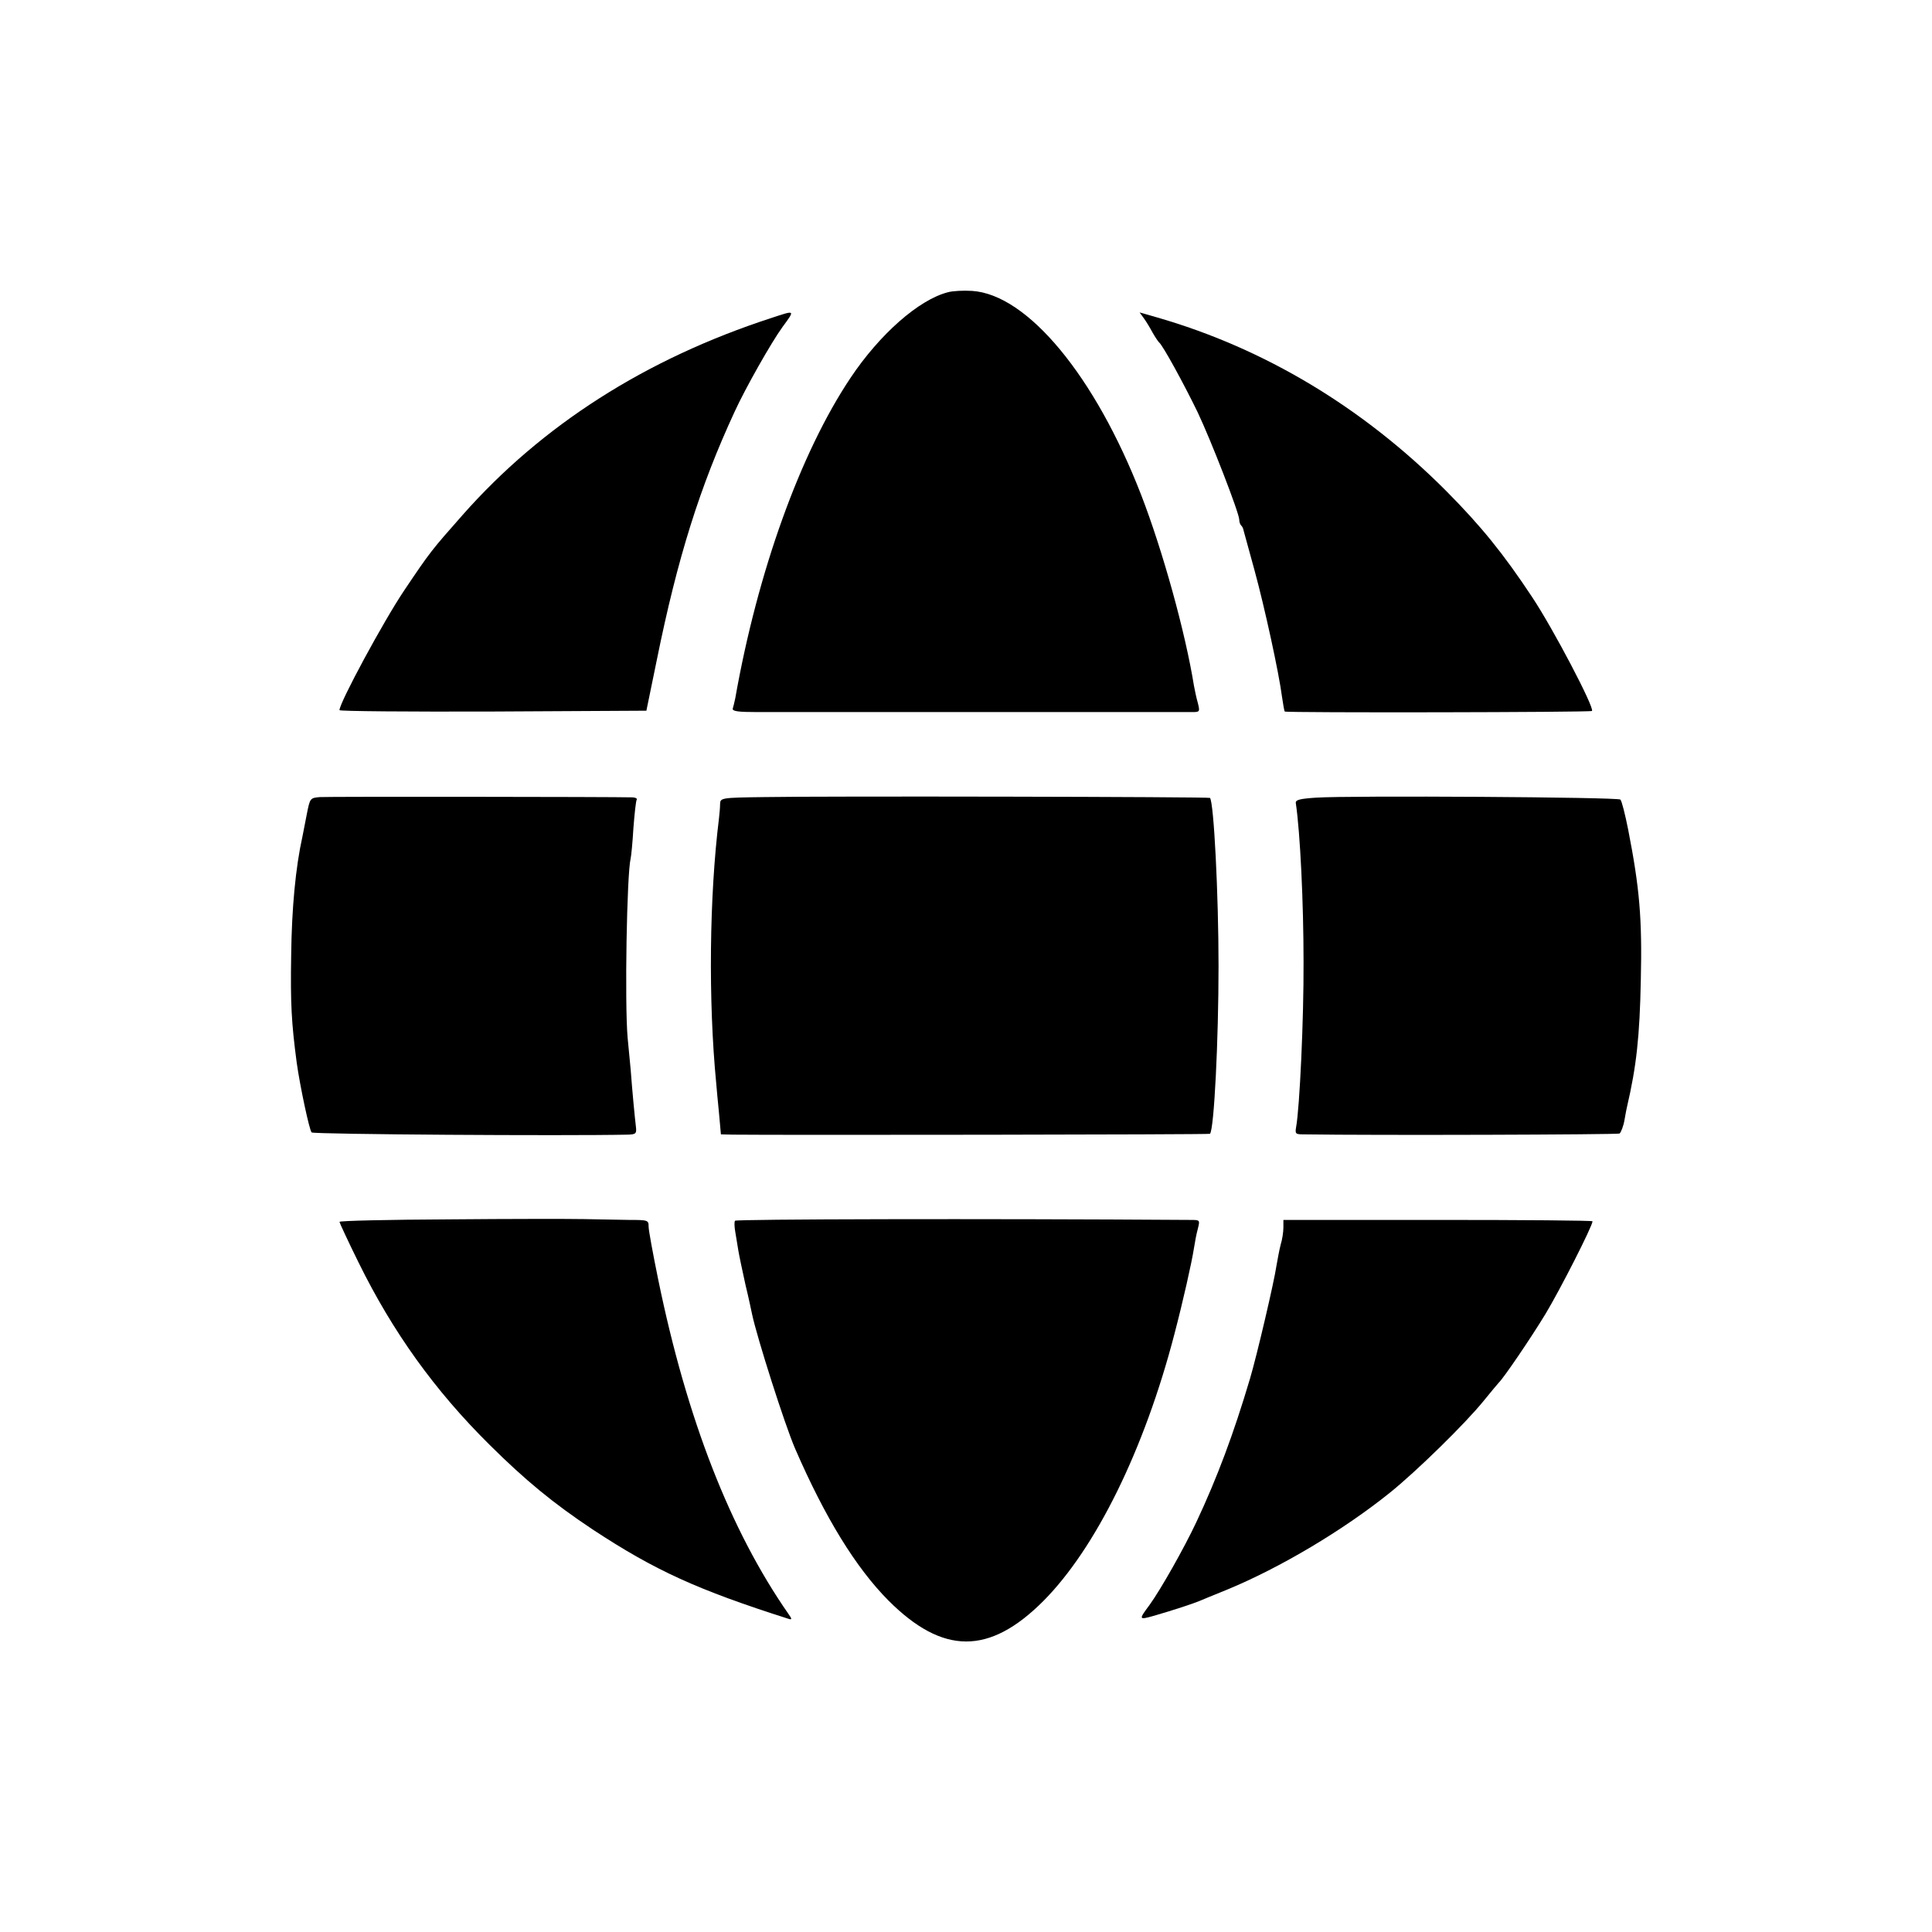 <?xml version="1.0" standalone="no"?>
<!DOCTYPE svg PUBLIC "-//W3C//DTD SVG 20010904//EN"
 "http://www.w3.org/TR/2001/REC-SVG-20010904/DTD/svg10.dtd">
<svg version="1.0" xmlns="http://www.w3.org/2000/svg"
 width="700pt" height="700pt" viewBox="0 0 700 700"
 preserveAspectRatio="xMidYMid meet">
<g transform="translate(0,700) scale(0.1,-0.1)"
fill="#000000" stroke="none">
<path d="M3434 5941 c-105 -27 -247 -152 -353 -311 -181 -271 -336 -701 -417
-1160 -3 -14 -7 -31 -9 -37 -3 -10 19 -13 90 -13 52 0 421 0 820 0 399 0 738
0 754 0 28 0 29 1 21 33 -5 17 -11 46 -14 62 -31 193 -113 489 -191 691 -167
431 -412 727 -613 740 -31 2 -71 0 -88 -5z"/>
<path d="M2795 5848 c-455 -148 -831 -388 -1119 -714 -112 -127 -116 -131
-212 -274 -74 -110 -234 -406 -234 -433 0 -4 250 -6 556 -5 l556 3 38 185 c75
370 156 627 282 899 40 87 133 251 173 306 46 63 48 62 -40 33z"/>
<path d="M4145 5846 c8 -11 22 -34 31 -51 9 -16 20 -32 23 -35 13 -9 90 -150
140 -253 49 -103 151 -366 151 -390 0 -8 3 -17 7 -21 4 -3 8 -12 9 -19 2 -7
19 -70 39 -142 37 -135 89 -374 100 -460 4 -27 8 -51 10 -53 5 -5 1107 -3
1113 2 10 11 -141 299 -217 413 -104 157 -184 256 -311 384 -302 303 -659 517
-1048 629 l-63 18 16 -22z"/>
<path d="M1159 4112 c-35 -3 -36 -4 -47 -60 -6 -31 -13 -68 -16 -82 -25 -112
-39 -261 -41 -430 -3 -176 1 -246 20 -390 12 -86 46 -245 54 -253 7 -7 918
-13 1147 -8 28 1 31 4 28 29 -4 33 -13 126 -19 207 -3 33 -8 85 -11 115 -11
125 -3 594 11 650 2 8 7 58 10 110 4 52 9 98 12 103 2 4 -4 7 -14 8 -75 2
-1106 3 -1134 1z"/>
<path d="M2768 4112 c-156 -2 -158 -3 -159 -25 0 -12 -2 -35 -4 -52 -35 -283
-39 -660 -10 -960 1 -16 6 -65 10 -107 l7 -78 42 -1 c165 -2 1728 0 1730 3 15
16 31 339 31 608 0 260 -17 593 -31 609 -3 4 -1397 7 -1616 3z"/>
<path d="M4769 4110 c-60 -4 -76 -8 -74 -20 16 -108 28 -361 28 -575 1 -205
-14 -529 -27 -599 -4 -24 -2 -26 27 -26 264 -4 1137 -1 1145 3 5 4 14 26 18
50 4 23 8 44 9 47 34 146 46 254 50 460 5 220 -4 331 -46 545 -11 55 -23 103
-28 108 -9 9 -980 15 -1102 7z"/>
<path d="M1628 2582 c-219 -1 -398 -5 -398 -9 0 -3 31 -70 69 -147 124 -252
276 -464 475 -661 130 -129 231 -212 374 -307 225 -148 378 -218 711 -324 11
-3 10 1 -2 18 -211 303 -368 705 -472 1211 -19 93 -35 179 -35 193 0 23 -2 24
-72 24 -40 1 -113 2 -163 3 -49 1 -269 1 -487 -1z"/>
<path d="M2663 2577 c-3 -5 -2 -23 1 -40 3 -18 8 -48 11 -67 3 -19 15 -75 26
-125 12 -49 22 -98 24 -107 18 -85 119 -402 156 -487 109 -251 220 -431 338
-550 197 -197 365 -198 561 -2 190 191 366 548 475 967 31 118 63 260 71 312
3 20 9 52 14 70 8 32 8 32 -28 32 -751 5 -1645 3 -1649 -3z"/>
<path d="M4650 2553 c0 -16 -4 -44 -10 -63 -5 -19 -11 -53 -15 -75 -8 -57 -71
-326 -96 -410 -60 -202 -119 -359 -194 -519 -44 -94 -130 -246 -170 -301 -40
-54 -40 -55 17 -39 72 21 139 43 163 53 11 5 56 23 100 41 194 80 422 216 590
351 96 77 274 251 341 334 27 33 51 62 54 65 18 17 116 161 170 250 53 88 170
318 170 335 0 3 -252 5 -560 5 l-560 0 0 -27z"/>
</g>
</svg>
